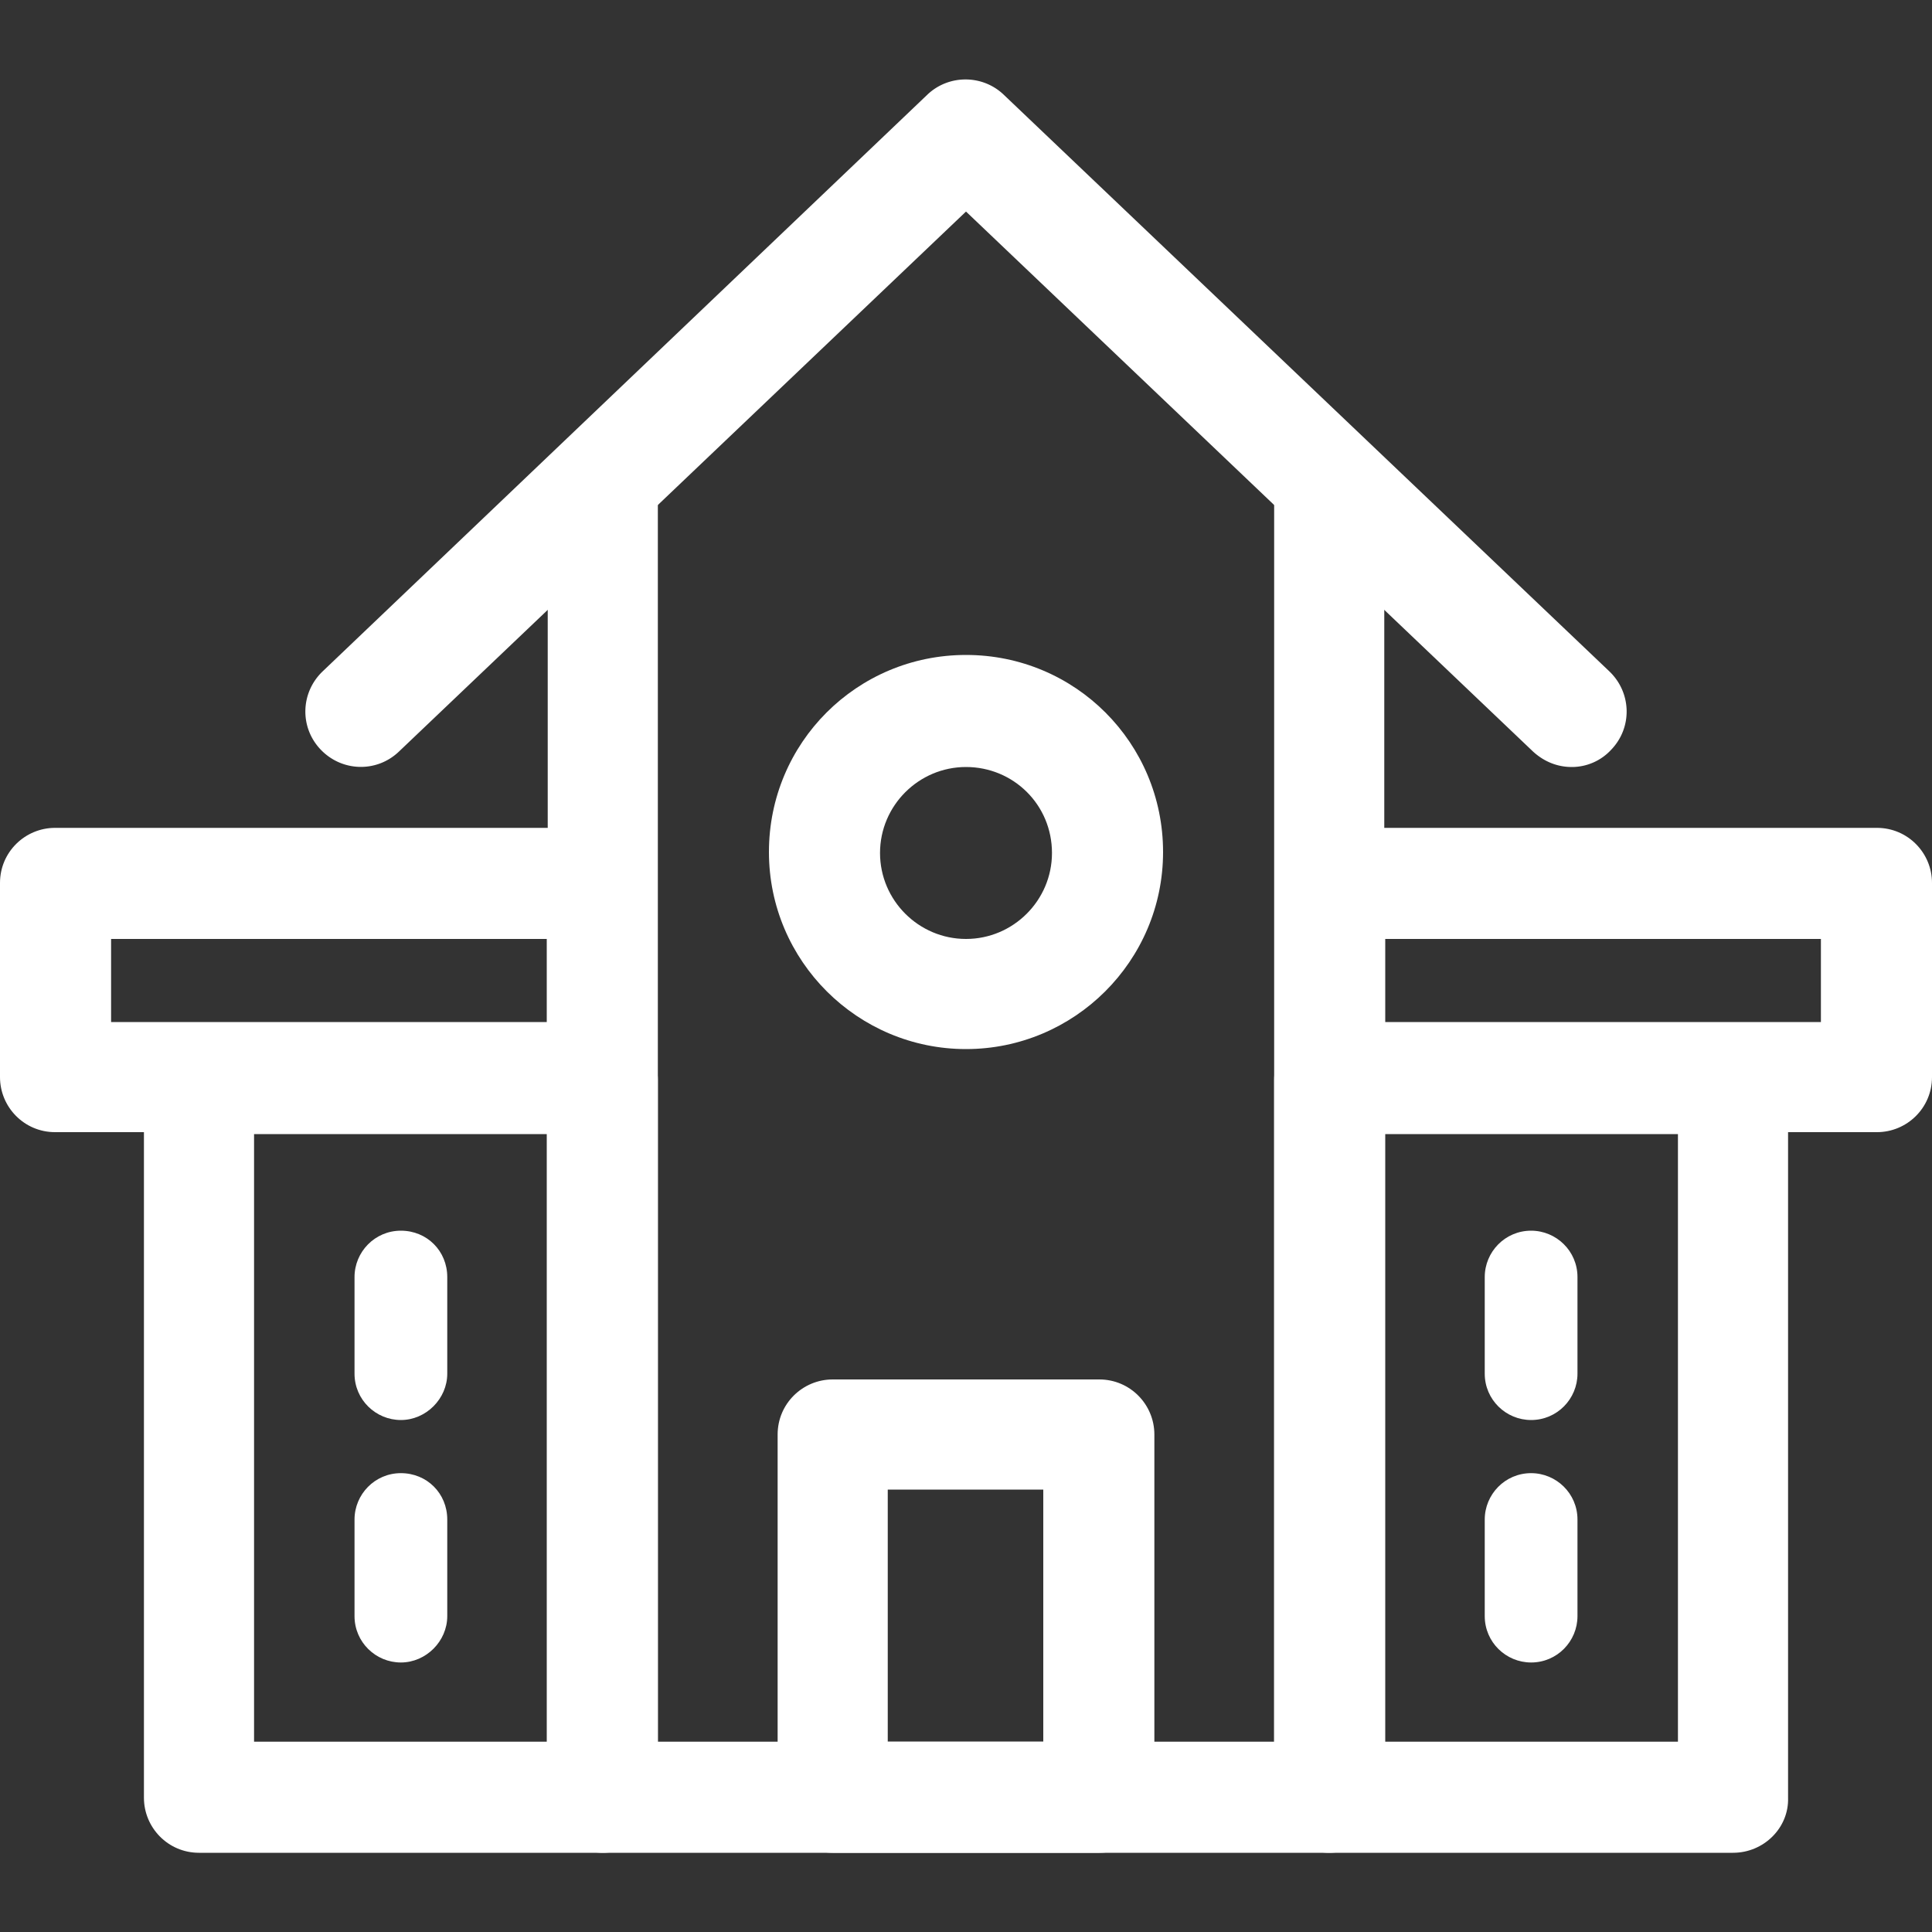 <?xml version="1.0" standalone="no"?><!DOCTYPE svg PUBLIC "-//W3C//DTD SVG 1.1//EN" "http://www.w3.org/Graphics/SVG/1.1/DTD/svg11.dtd"><svg t="1560856284040" class="icon" style="" viewBox="0 0 1024 1024" version="1.1" xmlns="http://www.w3.org/2000/svg" p-id="2743" xmlns:xlink="http://www.w3.org/1999/xlink" width="200" height="200"><rect x="0" y="0" width="1024" height="1024" fill="#333333" stroke="none"/><defs><style type="text/css"></style></defs><path d="M704.512 982.016H319.488c-16.384 0-29.184-13.312-29.184-29.184V258.048c0-16.384 13.312-29.184 29.184-29.184 16.384 0 29.184 13.312 29.184 29.184v665.088h326.656V258.048c0-16.384 13.312-29.184 29.184-29.184 16.384 0 29.184 13.312 29.184 29.184v694.784c0.512 15.872-12.8 29.184-29.184 29.184z" fill="#ffffff" p-id="2744"></path><path d="M833.024 406.528c-7.168 0-14.336-2.56-20.48-8.192L512 112.128 211.456 398.336c-11.776 11.264-30.208 10.752-41.472-1.024-11.264-11.776-10.752-30.208 1.024-41.472L491.52 50.176c11.264-10.752 29.184-10.752 40.448 0l321.024 305.664c11.776 11.264 12.288 29.696 1.024 41.472a28.365 28.365 0 0 1-20.992 9.216z" fill="#ffffff" p-id="2745"></path><path d="M512 556.032c-57.344 0-104.448-46.592-104.448-104.448s46.592-104.448 104.448-104.448 104.448 46.592 104.448 104.448-47.104 104.448-104.448 104.448z m0-149.504c-25.088 0-45.568 20.48-45.568 45.568s20.48 45.568 45.568 45.568 45.568-20.48 45.568-45.568c0-25.6-20.48-45.568-45.568-45.568zM582.656 982.016H441.344c-16.384 0-29.184-13.312-29.184-29.184v-192.512c0-16.384 13.312-29.184 29.184-29.184h141.312c16.384 0 29.184 13.312 29.184 29.184v192.512c0 15.872-12.8 29.184-29.184 29.184z m-112.128-58.88H552.96v-133.632H470.528v133.632zM994.816 600.064h-289.792c-16.384 0-29.184-13.312-29.184-29.184V467.968c0-16.384 13.312-29.184 29.184-29.184h289.792c16.384 0 29.184 13.312 29.184 29.184v102.912c0 16.384-13.312 29.184-29.184 29.184z m-260.608-58.368h230.912v-44.032h-230.912v44.032z" fill="#ffffff" p-id="2746"></path><path d="M918.528 982.016h-214.016c-16.384 0-29.184-13.312-29.184-29.184v-380.416c0-16.384 13.312-29.184 29.184-29.184h214.016c16.384 0 29.184 13.312 29.184 29.184v380.416c0.512 15.872-12.8 29.184-29.184 29.184z m-184.32-58.88h155.136v-322.048h-155.136v322.048zM318.976 600.064H29.184c-16.384 0-29.184-13.312-29.184-29.184V467.968c0-16.384 13.312-29.184 29.184-29.184h289.792c16.384 0 29.184 13.312 29.184 29.184v102.912c0 16.384-12.8 29.184-29.184 29.184z m-260.096-58.368h230.912v-44.032H58.88v44.032z" fill="#ffffff" p-id="2747"></path><path d="M319.488 982.016H105.472c-16.384 0-29.184-13.312-29.184-29.184v-380.416c0-16.384 13.312-29.184 29.184-29.184h214.016c16.384 0 29.184 13.312 29.184 29.184v380.416c0 15.872-13.312 29.184-29.184 29.184z m-184.832-58.88h155.136v-322.048H134.656v322.048zM811.52 752.64c-13.312 0-24.576-10.752-24.576-24.576v-51.2c0-13.312 10.752-24.576 24.576-24.576 13.312 0 24.576 10.752 24.576 24.576v51.2c0 13.312-10.752 24.576-24.576 24.576z" fill="#ffffff" p-id="2748"></path><path d="M212.48 752.64c-13.312 0-24.576-10.752-24.576-24.576v-51.2c0-13.312 10.752-24.576 24.576-24.576s24.576 10.752 24.576 24.576v51.2c0 13.312-11.264 24.576-24.576 24.576zM811.52 881.152c-13.312 0-24.576-10.752-24.576-24.576v-51.2c0-13.312 10.752-24.576 24.576-24.576 13.312 0 24.576 10.752 24.576 24.576v51.2c0 13.312-10.752 24.576-24.576 24.576zM212.48 881.152c-13.312 0-24.576-10.752-24.576-24.576v-51.2c0-13.312 10.752-24.576 24.576-24.576s24.576 10.752 24.576 24.576v51.2c0 13.312-11.264 24.576-24.576 24.576z" fill="#ffffff" p-id="2749"></path></svg>
